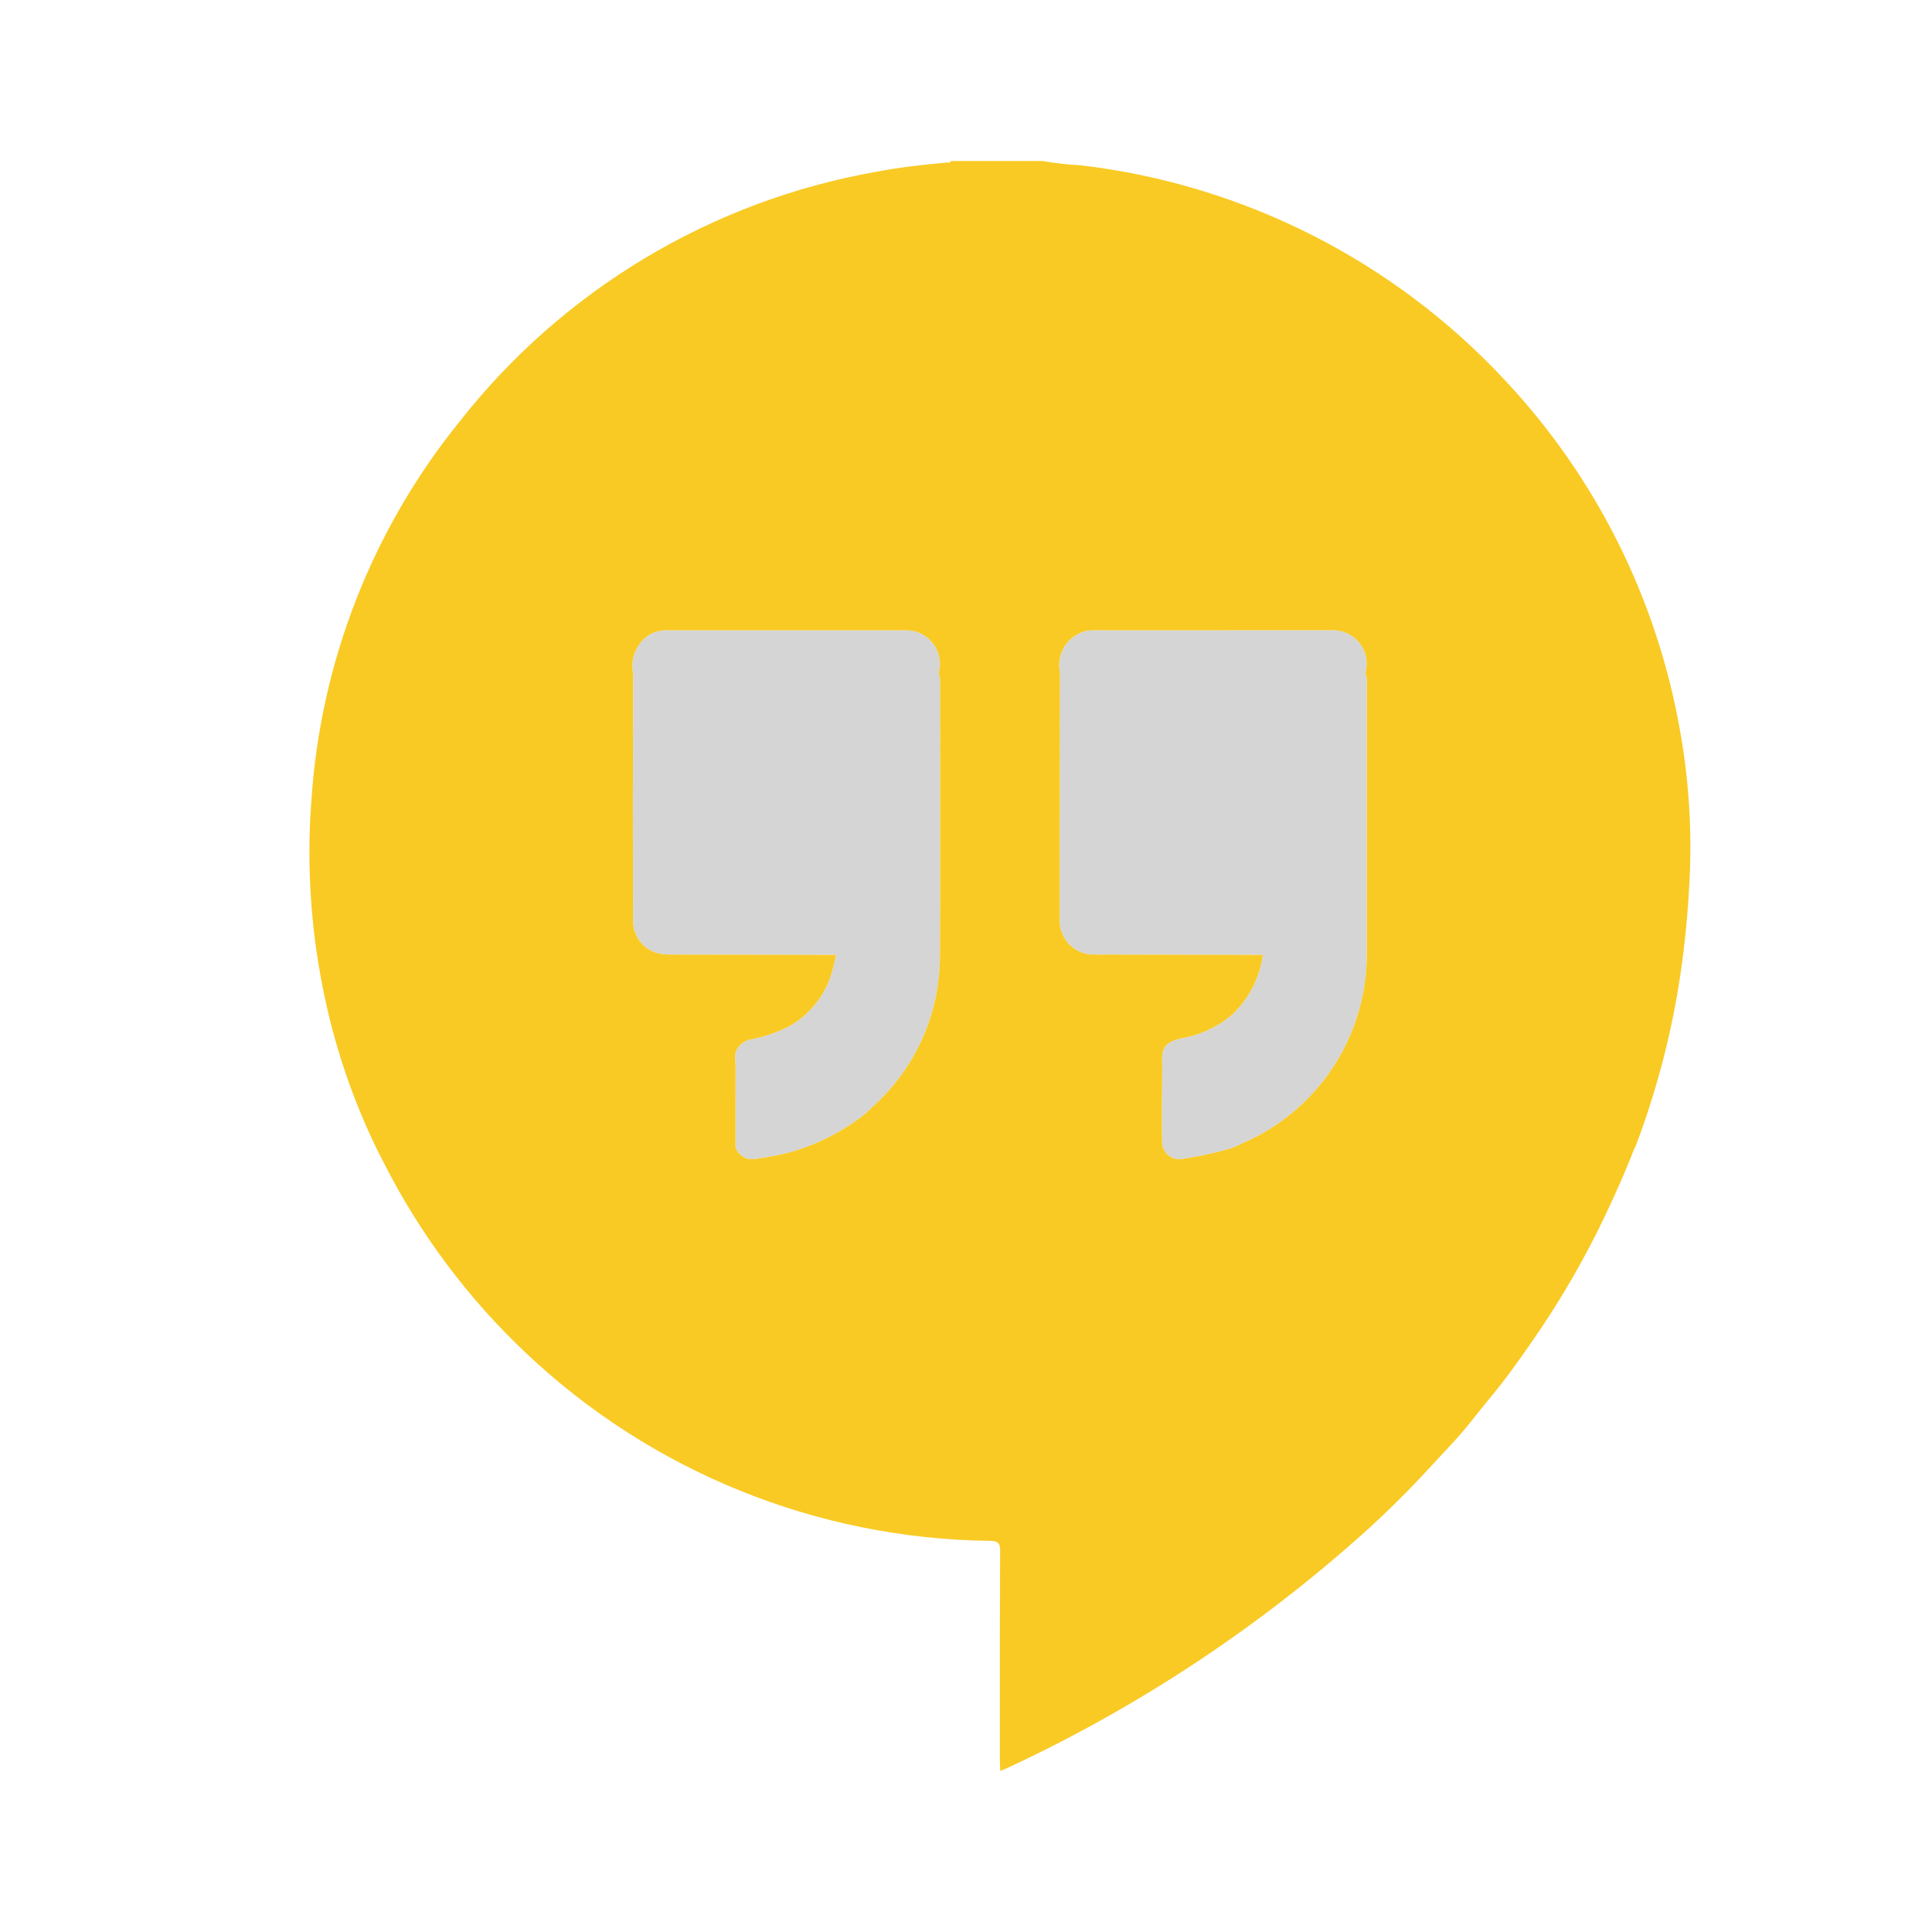 <svg width="24" height="24" viewBox="0 0 24 24" fill="none" xmlns="http://www.w3.org/2000/svg">
<g id="google_hangouts">
<path id="accent" d="M9.818 14.313C9.671 14.35 9.521 14.379 9.371 14.398C9.265 14.414 9.164 14.349 9.136 14.246L9.137 13.278C9.142 13.183 9.104 13.081 9.18 12.997C9.216 12.955 9.265 12.926 9.318 12.913C9.491 12.881 9.657 12.825 9.813 12.744C10.086 12.586 10.281 12.321 10.351 12.013C10.363 11.963 10.374 11.912 10.386 11.862C9.706 11.861 9.025 11.859 8.345 11.858C8.286 11.86 8.227 11.854 8.17 11.841C7.994 11.794 7.87 11.637 7.864 11.455C7.863 10.426 7.863 9.397 7.865 8.368C7.832 8.209 7.885 8.043 8.004 7.932C8.074 7.868 8.165 7.832 8.26 7.83C9.261 7.83 10.261 7.83 11.262 7.83C11.492 7.831 11.677 8.018 11.676 8.247C11.676 8.285 11.671 8.322 11.661 8.357C11.677 8.407 11.682 8.459 11.678 8.51C11.678 9.632 11.684 10.753 11.676 11.874C11.677 12.592 11.371 13.275 10.836 13.752C10.807 13.778 10.78 13.806 10.752 13.833C10.475 14.053 10.158 14.216 9.818 14.313L9.818 14.313ZM15.354 14.242L15.316 14.252L15.294 14.265C15.101 14.321 14.904 14.364 14.705 14.394C14.59 14.424 14.472 14.354 14.442 14.239C14.437 14.219 14.435 14.198 14.436 14.177C14.434 14.07 14.434 13.962 14.433 13.855L14.438 13.277C14.437 13.235 14.436 13.193 14.436 13.15C14.436 13.002 14.493 12.94 14.677 12.898C14.911 12.858 15.13 12.755 15.31 12.601C15.516 12.404 15.649 12.144 15.688 11.862L13.802 11.858C13.734 11.858 13.665 11.859 13.597 11.858C13.366 11.866 13.172 11.684 13.164 11.453C13.164 11.441 13.164 11.43 13.164 11.418C13.165 10.402 13.165 9.385 13.167 8.369L13.165 8.34C13.132 8.161 13.213 7.981 13.369 7.888C13.433 7.849 13.507 7.828 13.582 7.83C14.575 7.829 15.569 7.829 16.563 7.829C16.793 7.83 16.979 8.017 16.978 8.247C16.978 8.284 16.972 8.321 16.962 8.357C16.978 8.406 16.984 8.458 16.979 8.51C16.979 9.633 16.979 10.756 16.979 11.879C16.969 12.896 16.358 13.81 15.422 14.207C15.399 14.217 15.377 14.23 15.354 14.242Z" fill="#979797" fill-opacity="0.4"/>
<path id="primary" d="M20.866 9.055V9.055C20.577 7.43 19.822 5.924 18.693 4.721C17.31 3.237 15.445 2.292 13.43 2.054C13.269 2.046 13.108 2.027 12.949 2H11.815C11.802 2.029 11.776 2.018 11.755 2.02C11.463 2.046 11.172 2.079 10.884 2.134C8.835 2.496 6.992 3.602 5.708 5.238C4.623 6.58 3.981 8.225 3.868 9.947C3.804 10.794 3.867 11.646 4.053 12.476C4.191 13.095 4.4 13.695 4.677 14.266C4.702 14.314 4.726 14.363 4.751 14.412C5.201 15.308 5.804 16.12 6.534 16.808C8.093 18.283 10.151 19.116 12.297 19.141C12.397 19.142 12.425 19.167 12.424 19.269C12.419 20.143 12.421 21.017 12.421 21.89C12.422 21.924 12.424 21.958 12.426 22C12.454 21.988 12.472 21.982 12.489 21.974C14.126 21.216 15.64 20.216 16.98 19.008C17.247 18.765 17.503 18.511 17.748 18.245C17.854 18.132 17.958 18.017 18.064 17.904C18.227 17.729 18.368 17.535 18.521 17.351C18.699 17.139 18.858 16.914 19.015 16.688C19.364 16.189 19.672 15.662 19.934 15.113C20.066 14.834 20.192 14.553 20.303 14.266C20.307 14.261 20.311 14.255 20.314 14.25C20.613 13.464 20.815 12.645 20.914 11.811C20.95 11.519 20.974 11.226 20.988 10.933C21.02 10.305 20.979 9.674 20.866 9.055ZM11.676 11.874C11.677 12.592 11.371 13.275 10.836 13.752C10.807 13.778 10.78 13.806 10.752 13.833C10.475 14.053 10.158 14.216 9.818 14.313L9.818 14.313C9.671 14.351 9.521 14.379 9.371 14.398C9.265 14.414 9.164 14.349 9.136 14.246L9.137 13.278C9.142 13.183 9.104 13.081 9.18 12.997C9.216 12.955 9.265 12.926 9.318 12.913C9.491 12.881 9.657 12.825 9.813 12.744C10.086 12.586 10.281 12.321 10.351 12.013C10.363 11.963 10.374 11.912 10.386 11.862C9.705 11.861 9.025 11.859 8.345 11.858C8.286 11.86 8.227 11.854 8.17 11.841C7.994 11.794 7.87 11.637 7.864 11.455C7.863 10.426 7.863 9.397 7.865 8.368C7.832 8.209 7.885 8.044 8.004 7.932C8.074 7.868 8.165 7.832 8.26 7.83C9.261 7.83 10.261 7.83 11.262 7.83C11.492 7.831 11.677 8.018 11.676 8.248C11.676 8.285 11.671 8.322 11.661 8.357C11.677 8.407 11.682 8.459 11.678 8.51C11.678 9.632 11.684 10.753 11.676 11.874ZM16.979 11.879C16.969 12.896 16.358 13.81 15.422 14.207C15.399 14.217 15.377 14.23 15.354 14.242L15.316 14.252L15.294 14.265C15.101 14.32 14.904 14.364 14.705 14.394C14.59 14.424 14.472 14.354 14.442 14.239C14.437 14.219 14.435 14.198 14.436 14.177C14.434 14.07 14.433 13.962 14.433 13.855L14.438 13.277C14.437 13.235 14.436 13.193 14.436 13.15C14.436 13.003 14.493 12.94 14.677 12.898C14.911 12.858 15.13 12.755 15.31 12.601C15.516 12.404 15.649 12.144 15.688 11.862L13.802 11.858C13.734 11.858 13.665 11.859 13.597 11.858C13.366 11.866 13.172 11.684 13.164 11.453C13.164 11.441 13.164 11.43 13.164 11.418C13.165 10.402 13.165 9.385 13.167 8.369L13.165 8.34C13.132 8.161 13.213 7.981 13.369 7.888C13.433 7.849 13.506 7.828 13.582 7.83C14.575 7.829 15.569 7.829 16.563 7.829C16.793 7.83 16.979 8.017 16.978 8.247C16.977 8.284 16.973 8.321 16.962 8.357C16.978 8.406 16.984 8.458 16.979 8.51C16.979 9.633 16.979 10.756 16.979 11.879Z" fill="#F9CA24"/>
</g>
</svg>
